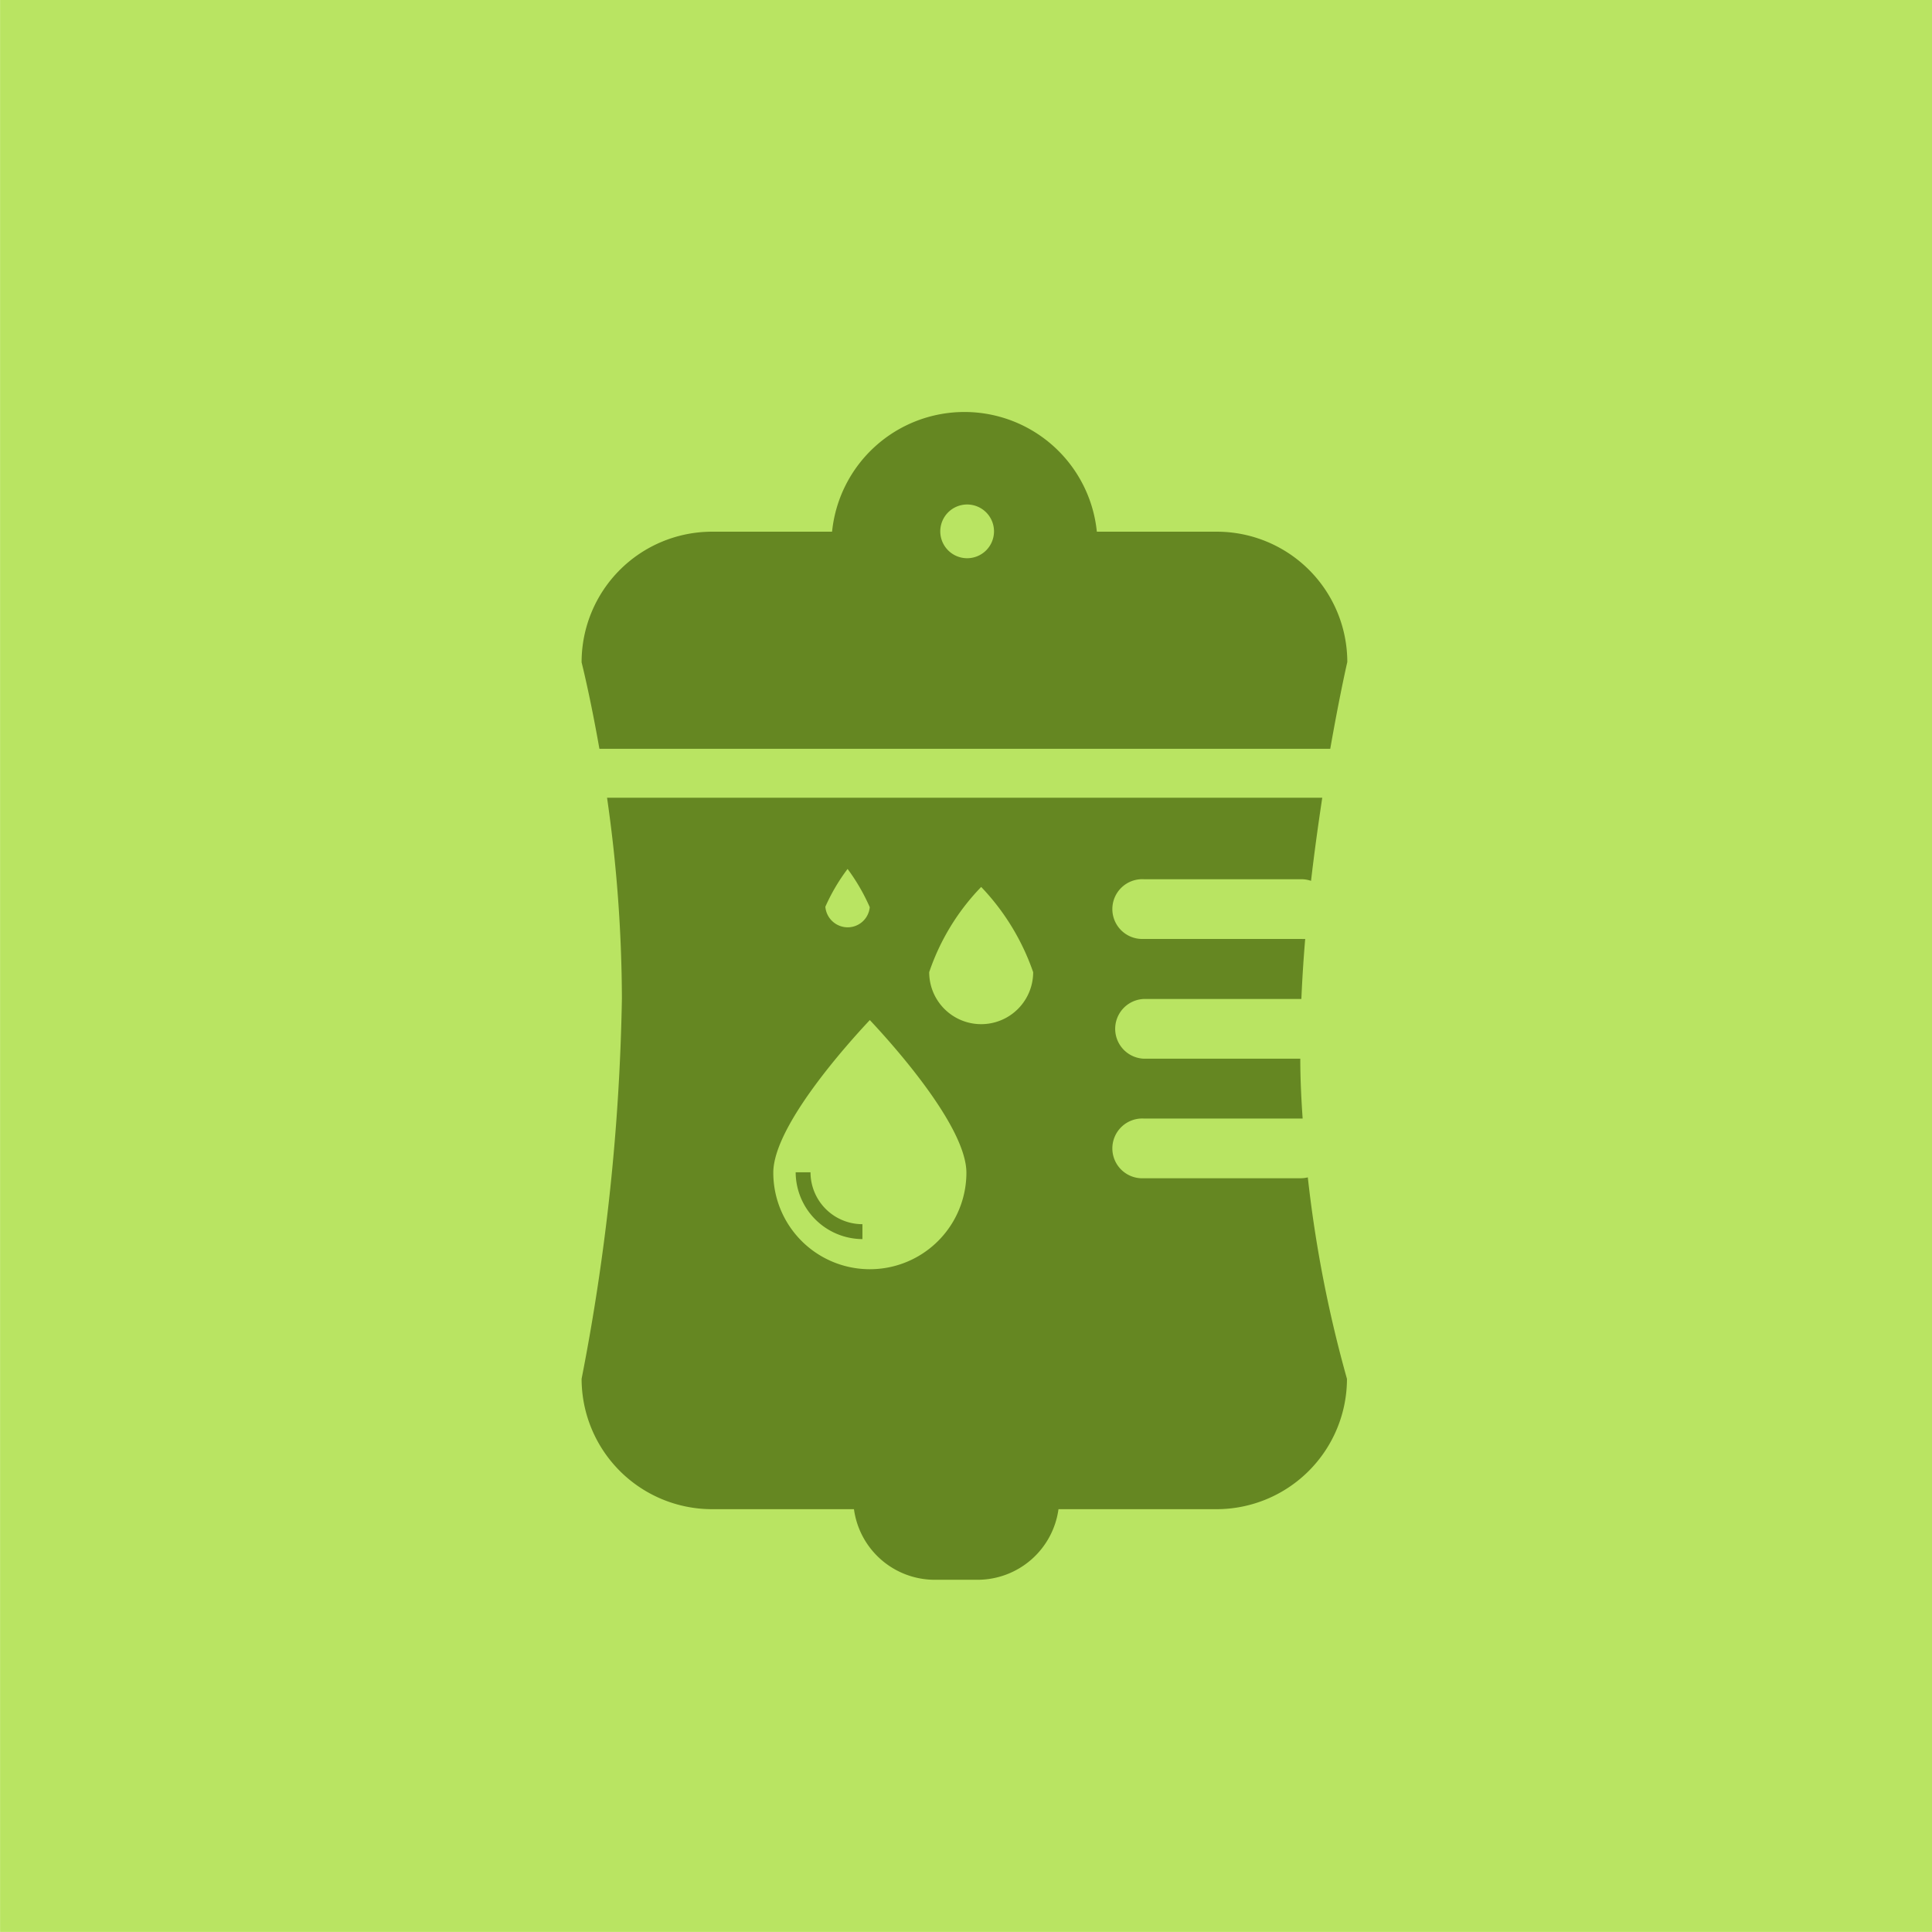<svg xmlns="http://www.w3.org/2000/svg" width="28.764" height="28.764" viewBox="0 0 28.764 28.764"><defs><style>.a{fill:#b9e462;}.b{fill:#658722;}</style></defs><g transform="translate(0.001 0)"><rect class="a" width="28.763" height="28.763" transform="translate(0)"/><path class="b" d="M5.9,17.383H5.255a1.214,1.214,0,0,1-1.2-1.051H1.94A1.943,1.943,0,0,1,0,14.391,32.283,32.283,0,0,0,.6,8.726,21.367,21.367,0,0,0,.379,5.74H11.027c-.064.424-.121.84-.167,1.237a.458.458,0,0,0-.147-.024H8.368a.445.445,0,1,0,0,.889h2.344a.473.473,0,0,0,.061,0c-.023.272-.043.572-.057.894H8.368a.445.445,0,0,0,0,.889H10.7c0,.3.015.6.035.891H8.368a.445.445,0,1,0,0,.889h2.344a.454.454,0,0,0,.1-.013,18.655,18.655,0,0,0,.583,3,1.943,1.943,0,0,1-1.94,1.94H7.1A1.217,1.217,0,0,1,5.9,17.383ZM4.291,9.05c-.337.359-1.437,1.582-1.437,2.272a1.437,1.437,0,0,0,2.875,0C5.728,10.632,4.628,9.408,4.291,9.05ZM5.949,7.068a3.382,3.382,0,0,0-.774,1.269.774.774,0,0,0,1.548,0A3.485,3.485,0,0,0,5.949,7.068ZM3.96,6.8a2.835,2.835,0,0,0-.331.563.334.334,0,0,0,.331.306.33.33,0,0,0,.33-.3A2.924,2.924,0,0,0,3.96,6.8Zm.22,5.511h0a1,1,0,0,1-.993-.995h.221a.774.774,0,0,0,.773.773v.22Zm6.966-7.3H.265C.15,4.356.042,3.893,0,3.724V3.719a1.943,1.943,0,0,1,1.94-1.94H3.729a1.981,1.981,0,0,1,3.942,0H9.46a1.943,1.943,0,0,1,1.94,1.94c-.029.126-.131.591-.254,1.293ZM5.74,1.374a.4.4,0,1,0,.4.4A.4.4,0,0,0,5.74,1.374Z" transform="translate(8.658 6.137)"/></g></svg>